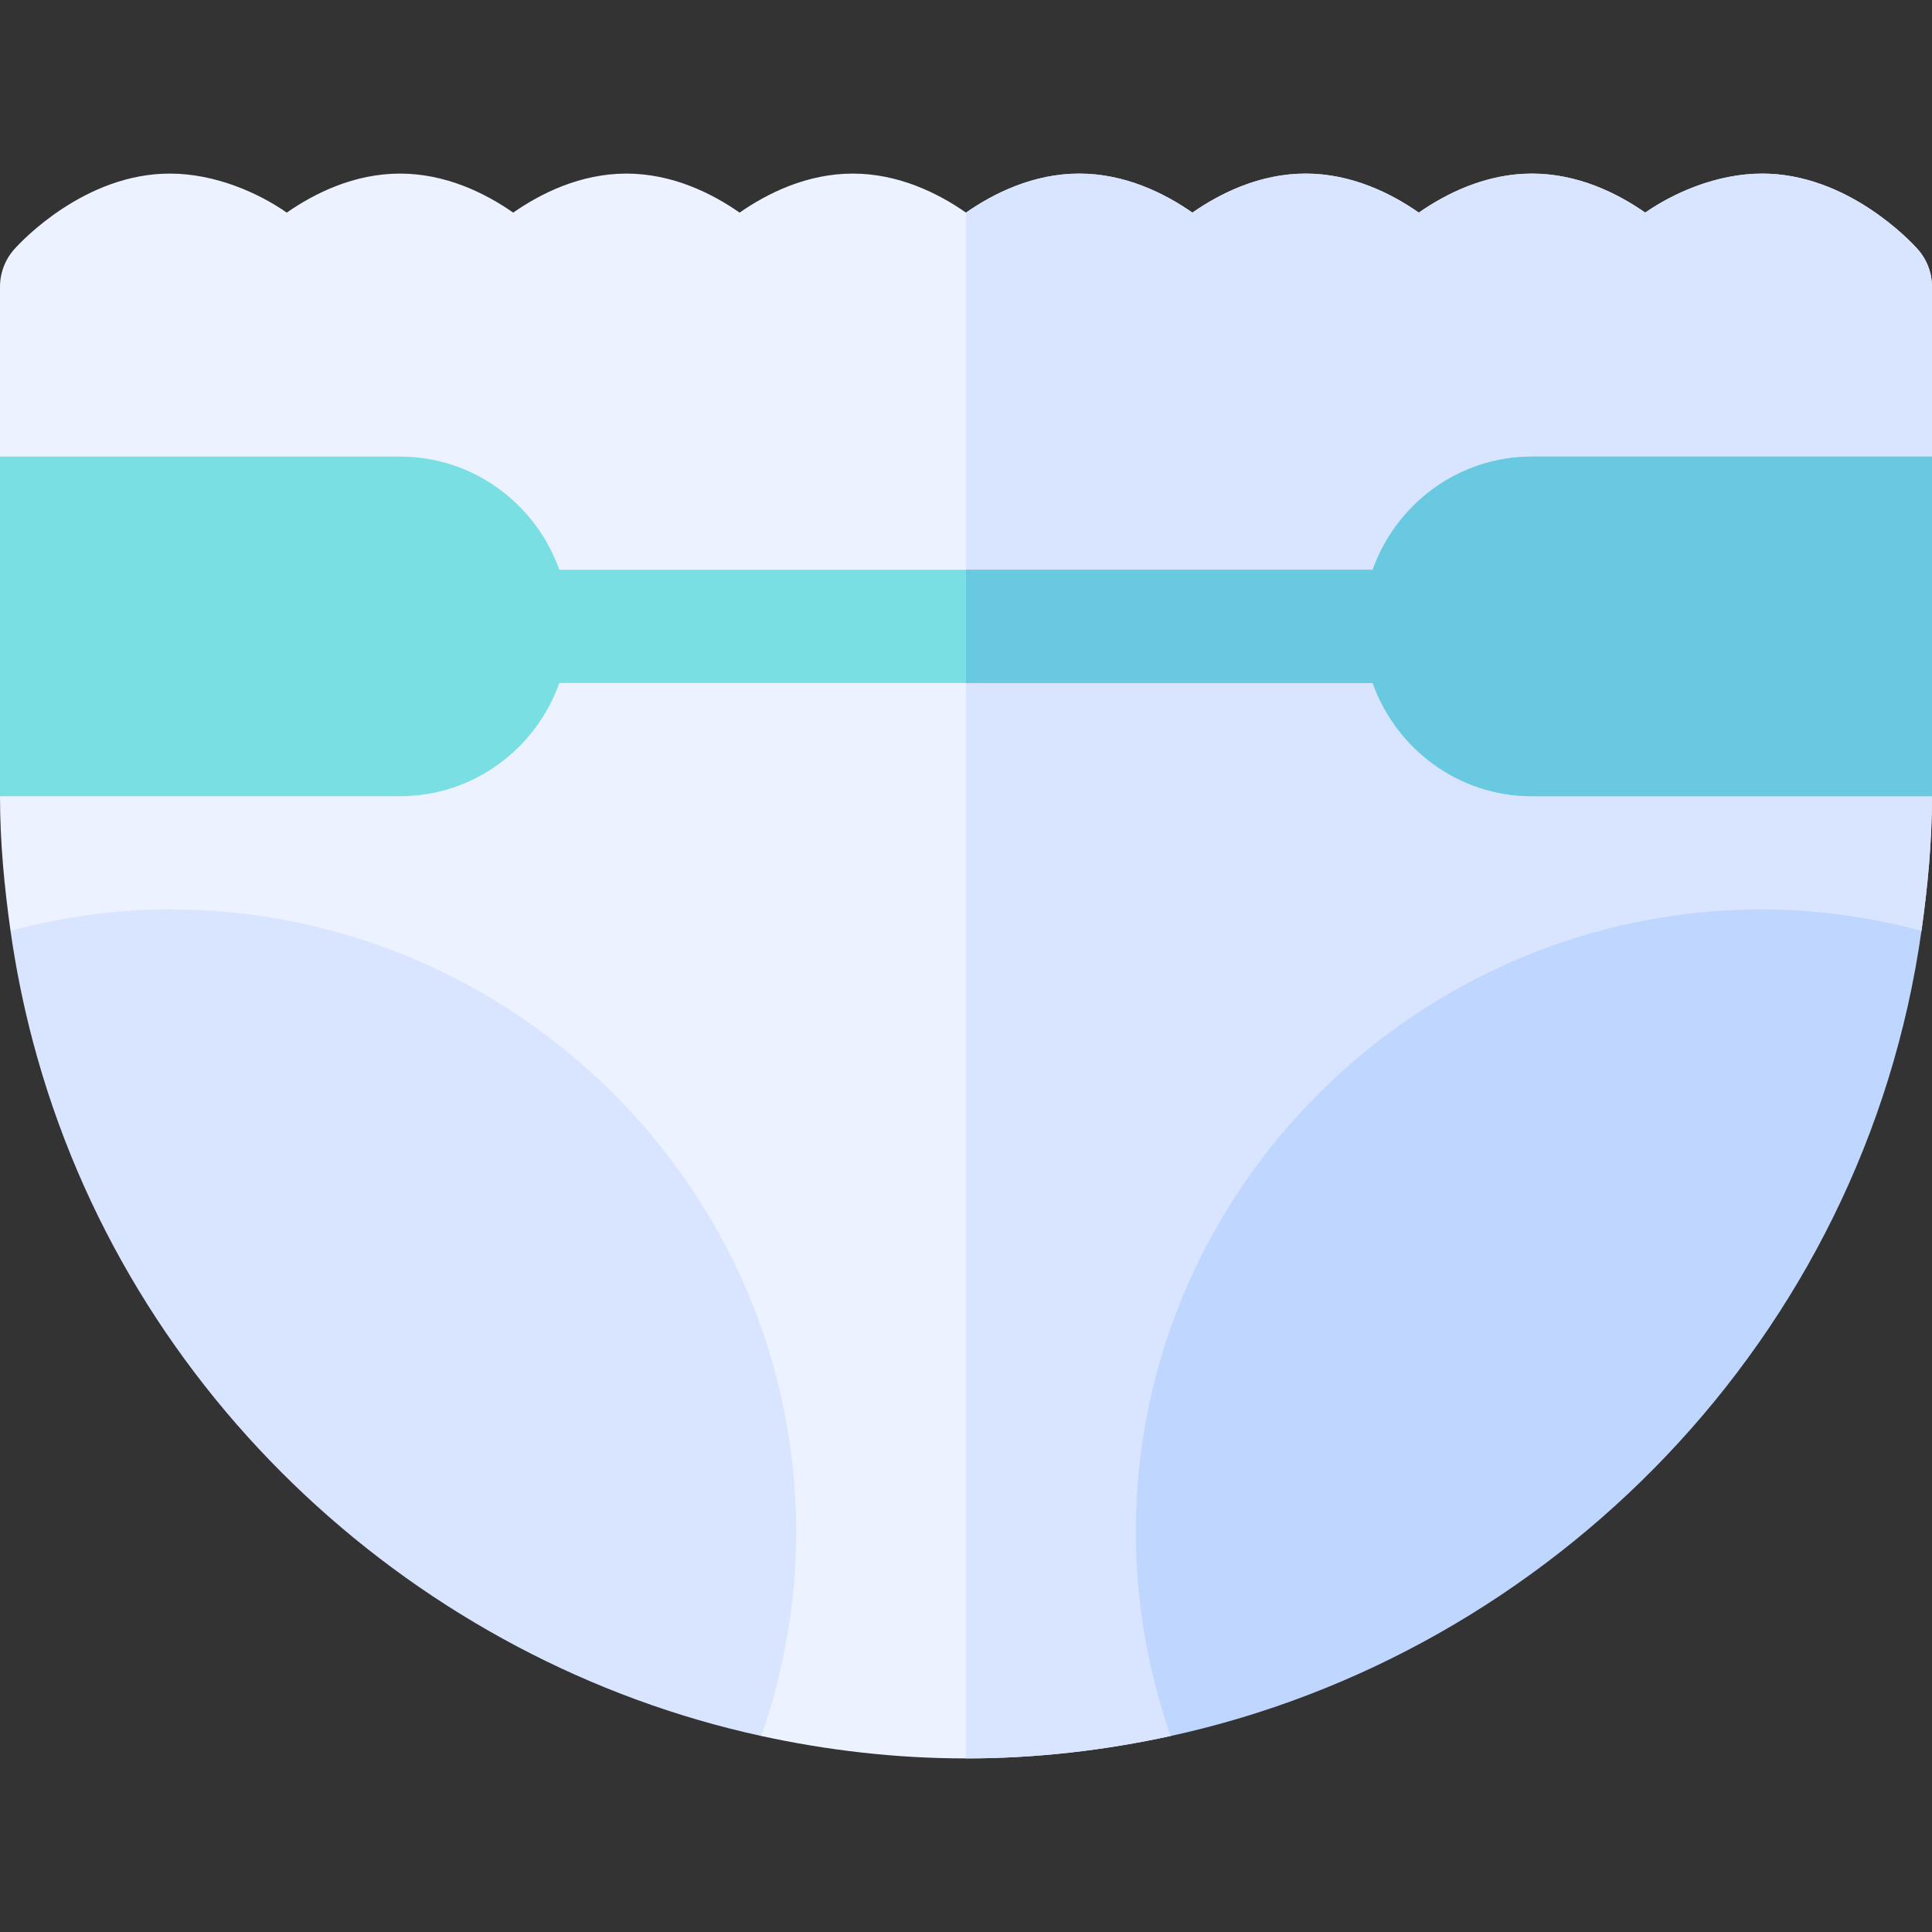 <svg width="60" height="60" viewBox="0 0 60 60" fill="none" xmlns="http://www.w3.org/2000/svg">
    <rect x="0" y="0" width="60" height="60" fill="#333333" stroke="none"/>
    <g clip-path="url(#clip0_1:319)">
        <path d="M60 14.18V8.906C60 8.472 59.839 8.053 59.547 7.73C59.334 7.49 57.367 5.391 54.727 5.391C53.302 5.391 51.956 6.002 51.094 6.603C50.232 6.002 49.003 5.391 47.578 5.391C46.153 5.391 44.924 6.002 44.062 6.603C43.201 6.002 41.972 5.391 40.547 5.391C39.122 5.391 37.893 6.002 37.031 6.603C36.169 6.002 34.94 5.391 33.516 5.391C32.091 5.391 30.862 6.002 30 6.603C29.138 6.002 27.909 5.391 26.484 5.391C25.06 5.391 23.831 6.002 22.969 6.603C22.107 6.002 20.878 5.391 19.453 5.391C18.028 5.391 16.799 6.002 15.938 6.603C15.076 6.002 13.847 5.391 12.422 5.391C10.997 5.391 9.768 6.002 8.906 6.603C8.044 6.002 6.698 5.391 5.273 5.391C2.633 5.391 0.666 7.49 0.453 7.73C0.161 8.053 0 8.472 0 8.906V14.18L1.758 17.695V21.211L0 24.727C0 26.149 0.134 27.538 0.327 28.907L23.645 53.913C25.696 54.36 27.818 54.609 30 54.609C32.182 54.609 34.304 54.36 36.355 53.913L59.673 28.907C59.866 27.538 60 26.149 60 24.727L58.242 21.211V17.695L60 14.18Z" fill="#ECF2FF"/>
        <path d="M59.673 28.907C59.866 27.538 60 26.149 60 24.727L58.242 21.211V17.695L60 14.18V8.906C60 8.472 59.839 8.053 59.547 7.73C59.334 7.49 57.367 5.391 54.727 5.391C53.302 5.391 51.956 6.002 51.094 6.603C50.232 6.002 49.003 5.391 47.578 5.391C46.153 5.391 44.924 6.002 44.062 6.603C43.201 6.002 41.972 5.391 40.547 5.391C39.122 5.391 37.893 6.002 37.031 6.603C36.169 6.002 34.94 5.391 33.516 5.391C32.091 5.391 30.862 6.002 30 6.603V54.609C32.182 54.609 34.304 54.36 36.355 53.913L59.673 28.907Z" fill="#D9E5FF"/>
        <path d="M5.273 28.242C3.591 28.242 1.933 28.483 0.327 28.907C0.492 30.077 0.725 31.223 1.022 32.345C3.955 43.44 13.063 51.61 23.645 53.913C24.346 51.896 24.727 49.76 24.727 47.578C24.727 36.916 15.934 28.242 5.273 28.242Z" fill="#D9E5FF"/>
        <path d="M47.578 14.18C45.289 14.18 43.357 15.654 42.629 17.695H30H17.372C16.643 15.654 14.71 14.18 12.422 14.18H0V24.727H12.422C14.71 24.727 16.643 23.253 17.372 21.211H30H42.629C43.357 23.253 45.289 24.727 47.578 24.727H60V14.18H47.578Z" fill="#7ADFE3"/>
        <path d="M47.578 24.727H60V14.18H47.578C45.289 14.18 43.357 15.654 42.629 17.695H30V21.211H42.629C43.357 23.253 45.289 24.727 47.578 24.727Z" fill="#68C9E0"/>
        <path d="M54.727 28.242C44.066 28.242 35.273 36.916 35.273 47.578C35.273 49.76 35.654 51.896 36.355 53.913C48.117 51.353 57.884 41.59 59.673 28.907C58.067 28.483 56.409 28.242 54.727 28.242Z" fill="#BFD6FF"/>
    </g>
    <defs>
        <clipPath id="clip0_1:319">
            <rect width="60" height="60" fill="white"/>
        </clipPath>
    </defs>
</svg>
